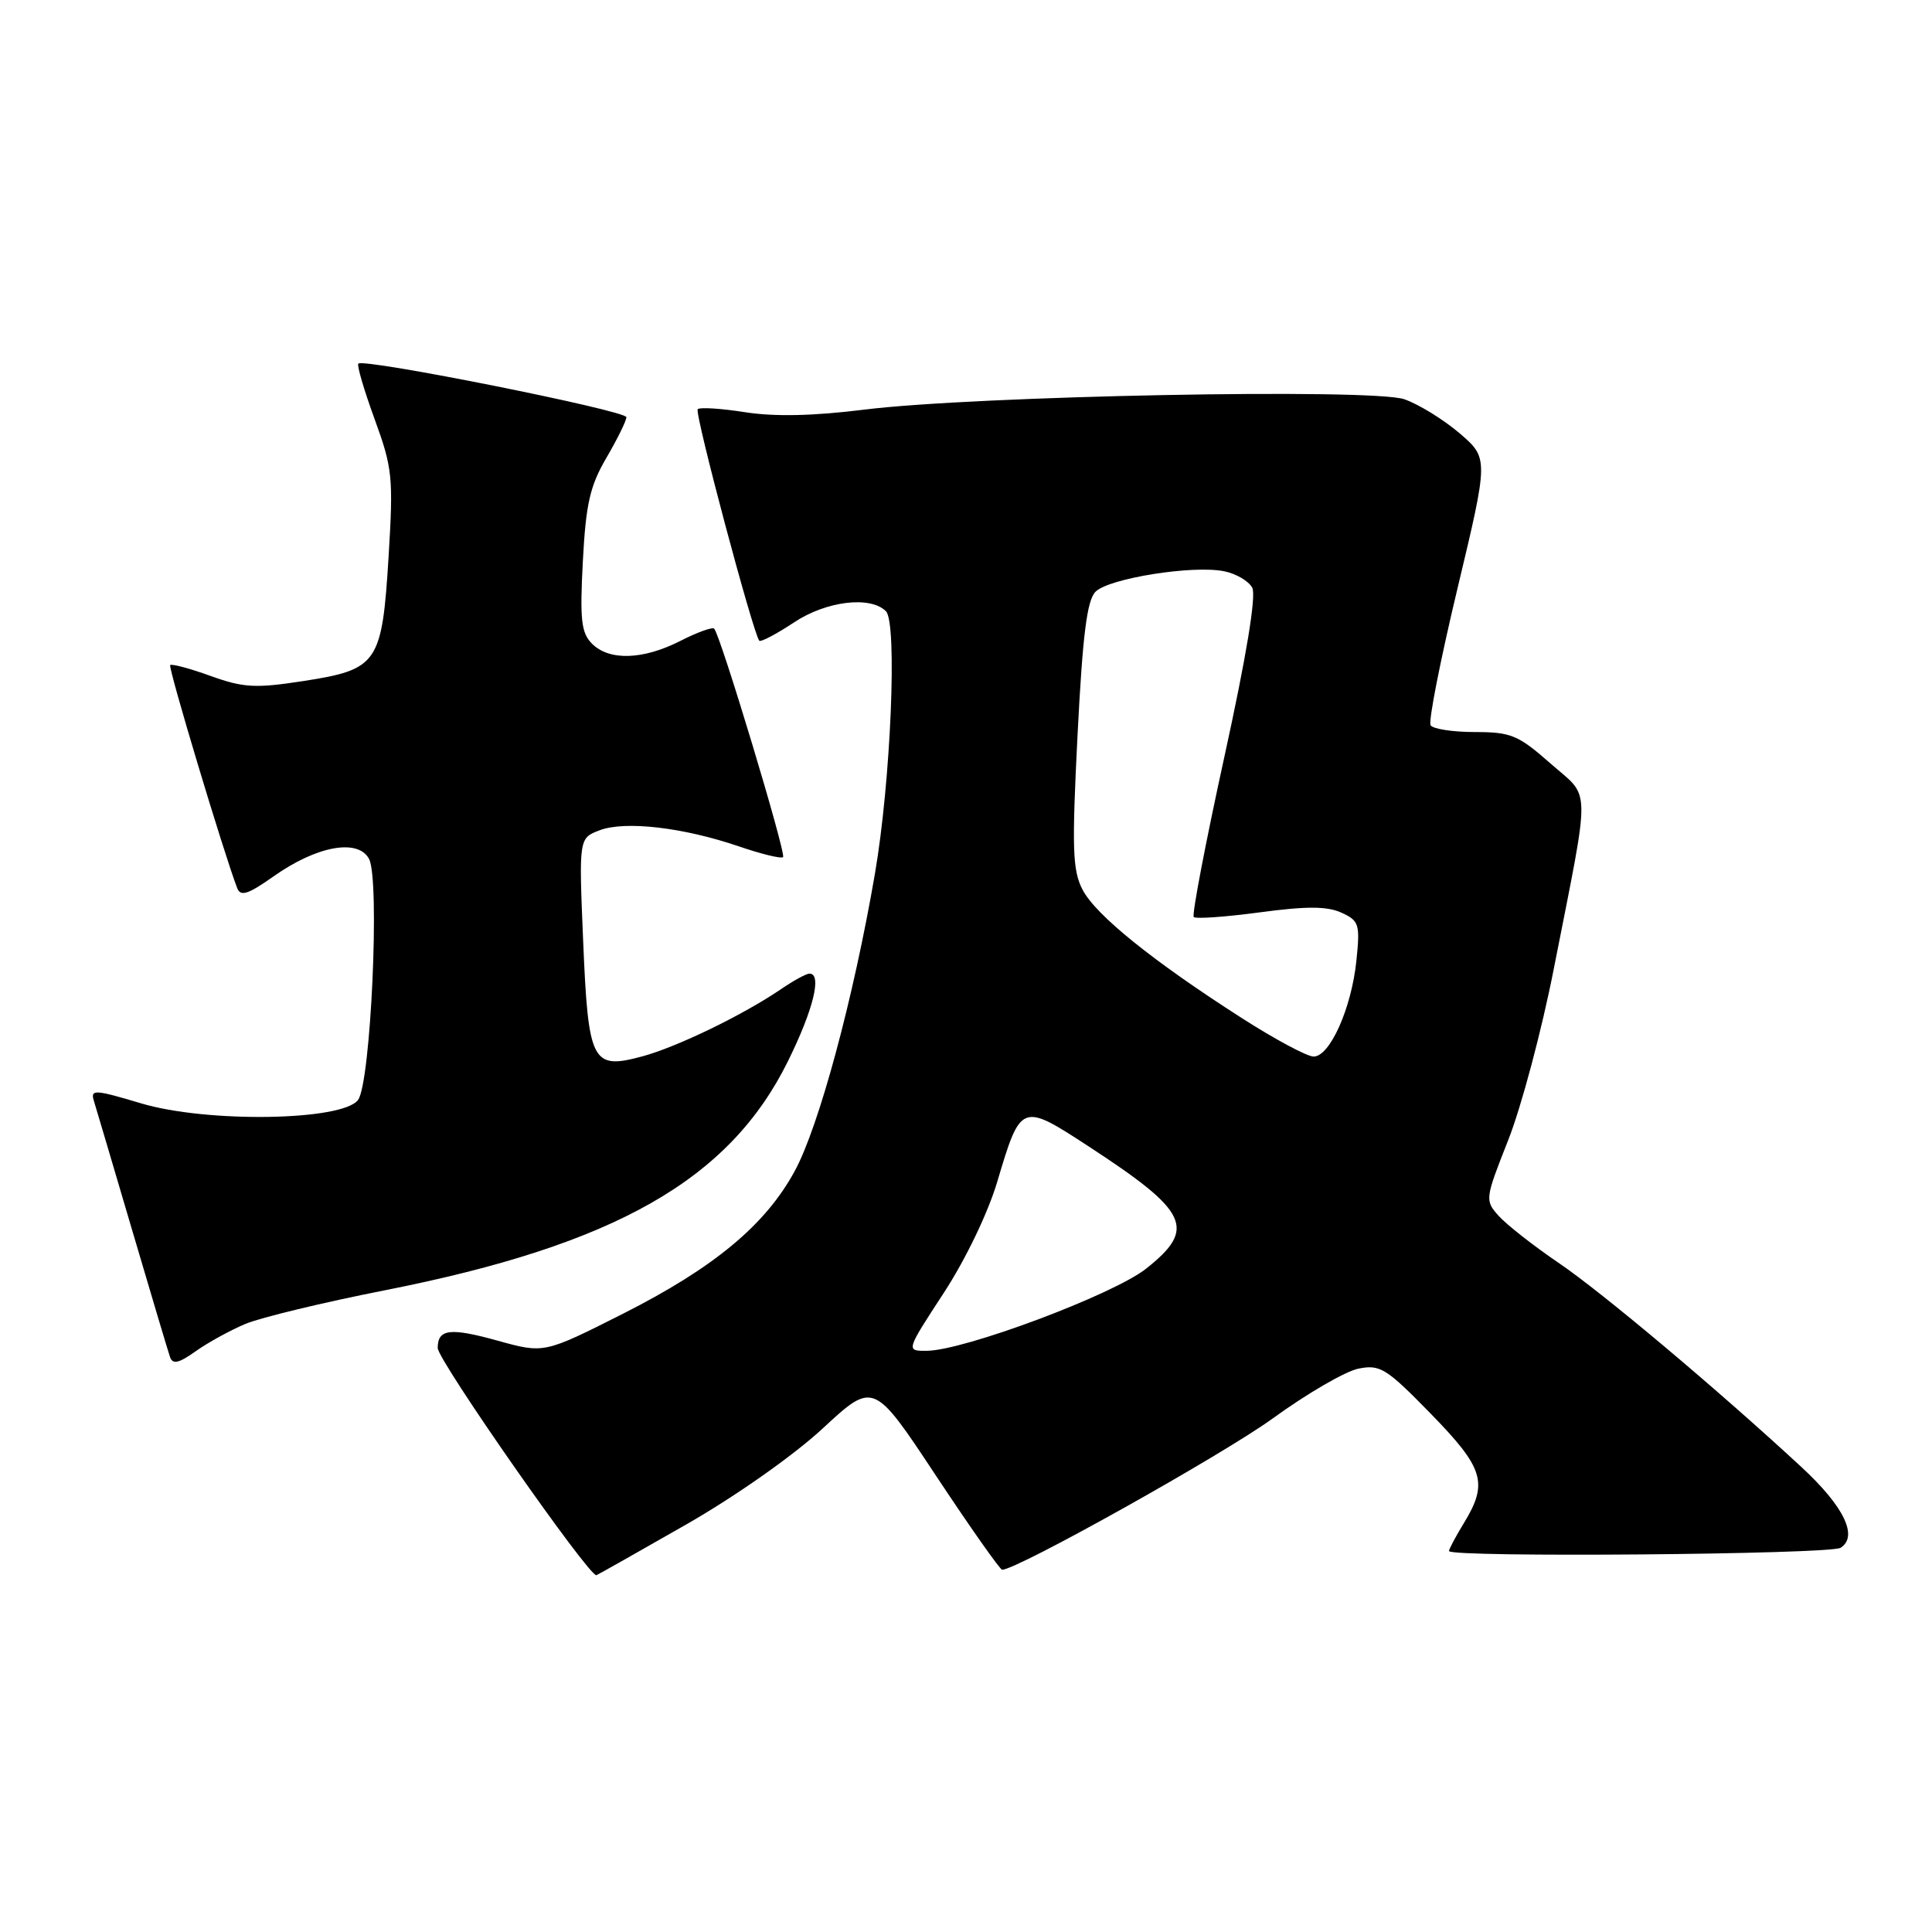 <?xml version="1.0" encoding="UTF-8" standalone="no"?>
<!DOCTYPE svg PUBLIC "-//W3C//DTD SVG 1.1//EN" "http://www.w3.org/Graphics/SVG/1.1/DTD/svg11.dtd" >
<svg xmlns="http://www.w3.org/2000/svg" xmlns:xlink="http://www.w3.org/1999/xlink" version="1.1" viewBox="0 0 256 256">
 <g >
 <path fill="currentColor"
d=" M 90.93 202.00 C 97.45 198.27 105.16 192.85 109.02 189.27 C 115.75 183.04 115.75 183.04 124.01 195.52 C 128.56 202.39 132.51 208.00 132.79 208.00 C 134.77 208.00 162.04 192.75 168.67 187.93 C 173.18 184.66 178.28 181.69 180.01 181.35 C 182.87 180.78 183.69 181.29 189.57 187.31 C 196.62 194.53 197.22 196.49 194.00 201.77 C 192.90 203.57 192.00 205.26 192.00 205.52 C 192.00 206.40 242.48 205.98 243.89 205.09 C 246.26 203.59 244.34 199.61 238.73 194.42 C 227.60 184.12 212.27 171.23 206.50 167.32 C 203.20 165.08 199.65 162.29 198.60 161.13 C 196.74 159.05 196.75 158.91 199.85 151.06 C 201.58 146.68 204.31 136.44 205.90 128.30 C 210.81 103.33 210.85 105.92 205.42 101.14 C 201.17 97.40 200.21 97.00 195.42 97.00 C 192.50 97.00 189.87 96.59 189.56 96.10 C 189.25 95.60 190.86 87.43 193.13 77.95 C 197.25 60.71 197.25 60.71 193.38 57.39 C 191.24 55.57 187.96 53.55 186.07 52.90 C 181.76 51.43 129.29 52.44 114.50 54.28 C 107.78 55.12 102.60 55.23 98.73 54.62 C 95.55 54.12 92.72 53.94 92.45 54.22 C 91.99 54.67 99.79 83.94 100.61 84.90 C 100.80 85.11 102.88 84.02 105.23 82.46 C 109.50 79.63 115.33 78.93 117.39 80.99 C 118.92 82.52 118.04 103.51 115.93 115.79 C 113.09 132.30 108.51 149.30 105.30 155.18 C 101.42 162.32 94.63 167.96 82.58 174.06 C 72.10 179.35 72.10 179.35 65.99 177.66 C 59.63 175.89 58.00 176.09 58.00 178.62 C 58.00 180.25 78.15 209.09 79.03 208.72 C 79.33 208.60 84.68 205.57 90.93 202.00 Z  M 32.53 175.42 C 34.54 174.58 42.87 172.57 51.04 170.96 C 81.52 164.94 96.64 156.34 104.40 140.63 C 107.78 133.79 108.96 128.99 107.25 129.01 C 106.84 129.01 105.15 129.93 103.50 131.06 C 98.48 134.48 89.70 138.74 85.09 139.98 C 78.43 141.77 77.95 140.83 77.27 124.67 C 76.70 111.06 76.70 111.06 79.47 110.01 C 82.83 108.74 90.53 109.63 97.91 112.15 C 100.89 113.17 103.52 113.81 103.76 113.57 C 104.20 113.14 95.45 84.11 94.63 83.30 C 94.39 83.06 92.37 83.79 90.14 84.93 C 85.21 87.44 80.73 87.58 78.45 85.30 C 77.02 83.87 76.82 82.15 77.23 74.39 C 77.63 66.76 78.17 64.39 80.36 60.65 C 81.81 58.17 83.00 55.75 83.00 55.28 C 83.00 54.41 48.21 47.45 47.48 48.18 C 47.27 48.40 48.24 51.71 49.64 55.54 C 52.01 62.03 52.13 63.25 51.49 73.76 C 50.62 87.91 50.08 88.71 40.21 90.24 C 33.85 91.22 32.29 91.14 27.91 89.57 C 25.16 88.57 22.74 87.93 22.55 88.13 C 22.26 88.44 29.65 113.05 31.43 117.68 C 31.87 118.83 32.87 118.51 36.24 116.13 C 41.96 112.08 47.44 111.08 48.90 113.81 C 50.36 116.54 49.13 143.43 47.45 145.74 C 45.41 148.53 27.38 148.81 18.66 146.19 C 12.58 144.37 11.97 144.33 12.43 145.84 C 12.71 146.75 15.00 154.47 17.51 163.00 C 20.02 171.53 22.28 179.09 22.53 179.82 C 22.88 180.82 23.70 180.64 25.94 179.04 C 27.56 177.89 30.53 176.26 32.53 175.42 Z  M 125.04 171.34 C 127.94 166.90 130.92 160.70 132.14 156.59 C 135.26 146.11 135.33 146.08 144.26 151.91 C 157.53 160.57 158.57 162.79 151.87 168.10 C 147.51 171.56 127.67 178.98 122.77 178.99 C 120.04 179.00 120.04 179.00 125.04 171.34 Z  M 164.56 134.91 C 152.75 127.35 145.17 121.24 143.44 117.88 C 142.11 115.32 142.02 112.42 142.78 97.40 C 143.46 84.06 144.03 79.54 145.17 78.40 C 146.95 76.63 158.04 74.86 162.18 75.69 C 163.77 76.00 165.46 76.99 165.93 77.88 C 166.48 78.92 165.16 86.94 162.24 100.26 C 159.74 111.68 157.91 121.24 158.18 121.51 C 158.45 121.78 162.39 121.50 166.94 120.89 C 173.13 120.06 175.85 120.07 177.74 120.93 C 180.09 122.00 180.23 122.45 179.73 127.30 C 179.08 133.59 176.22 140.00 174.06 140.00 C 173.20 140.00 168.93 137.71 164.56 134.91 Z "/>
</g>
</svg>